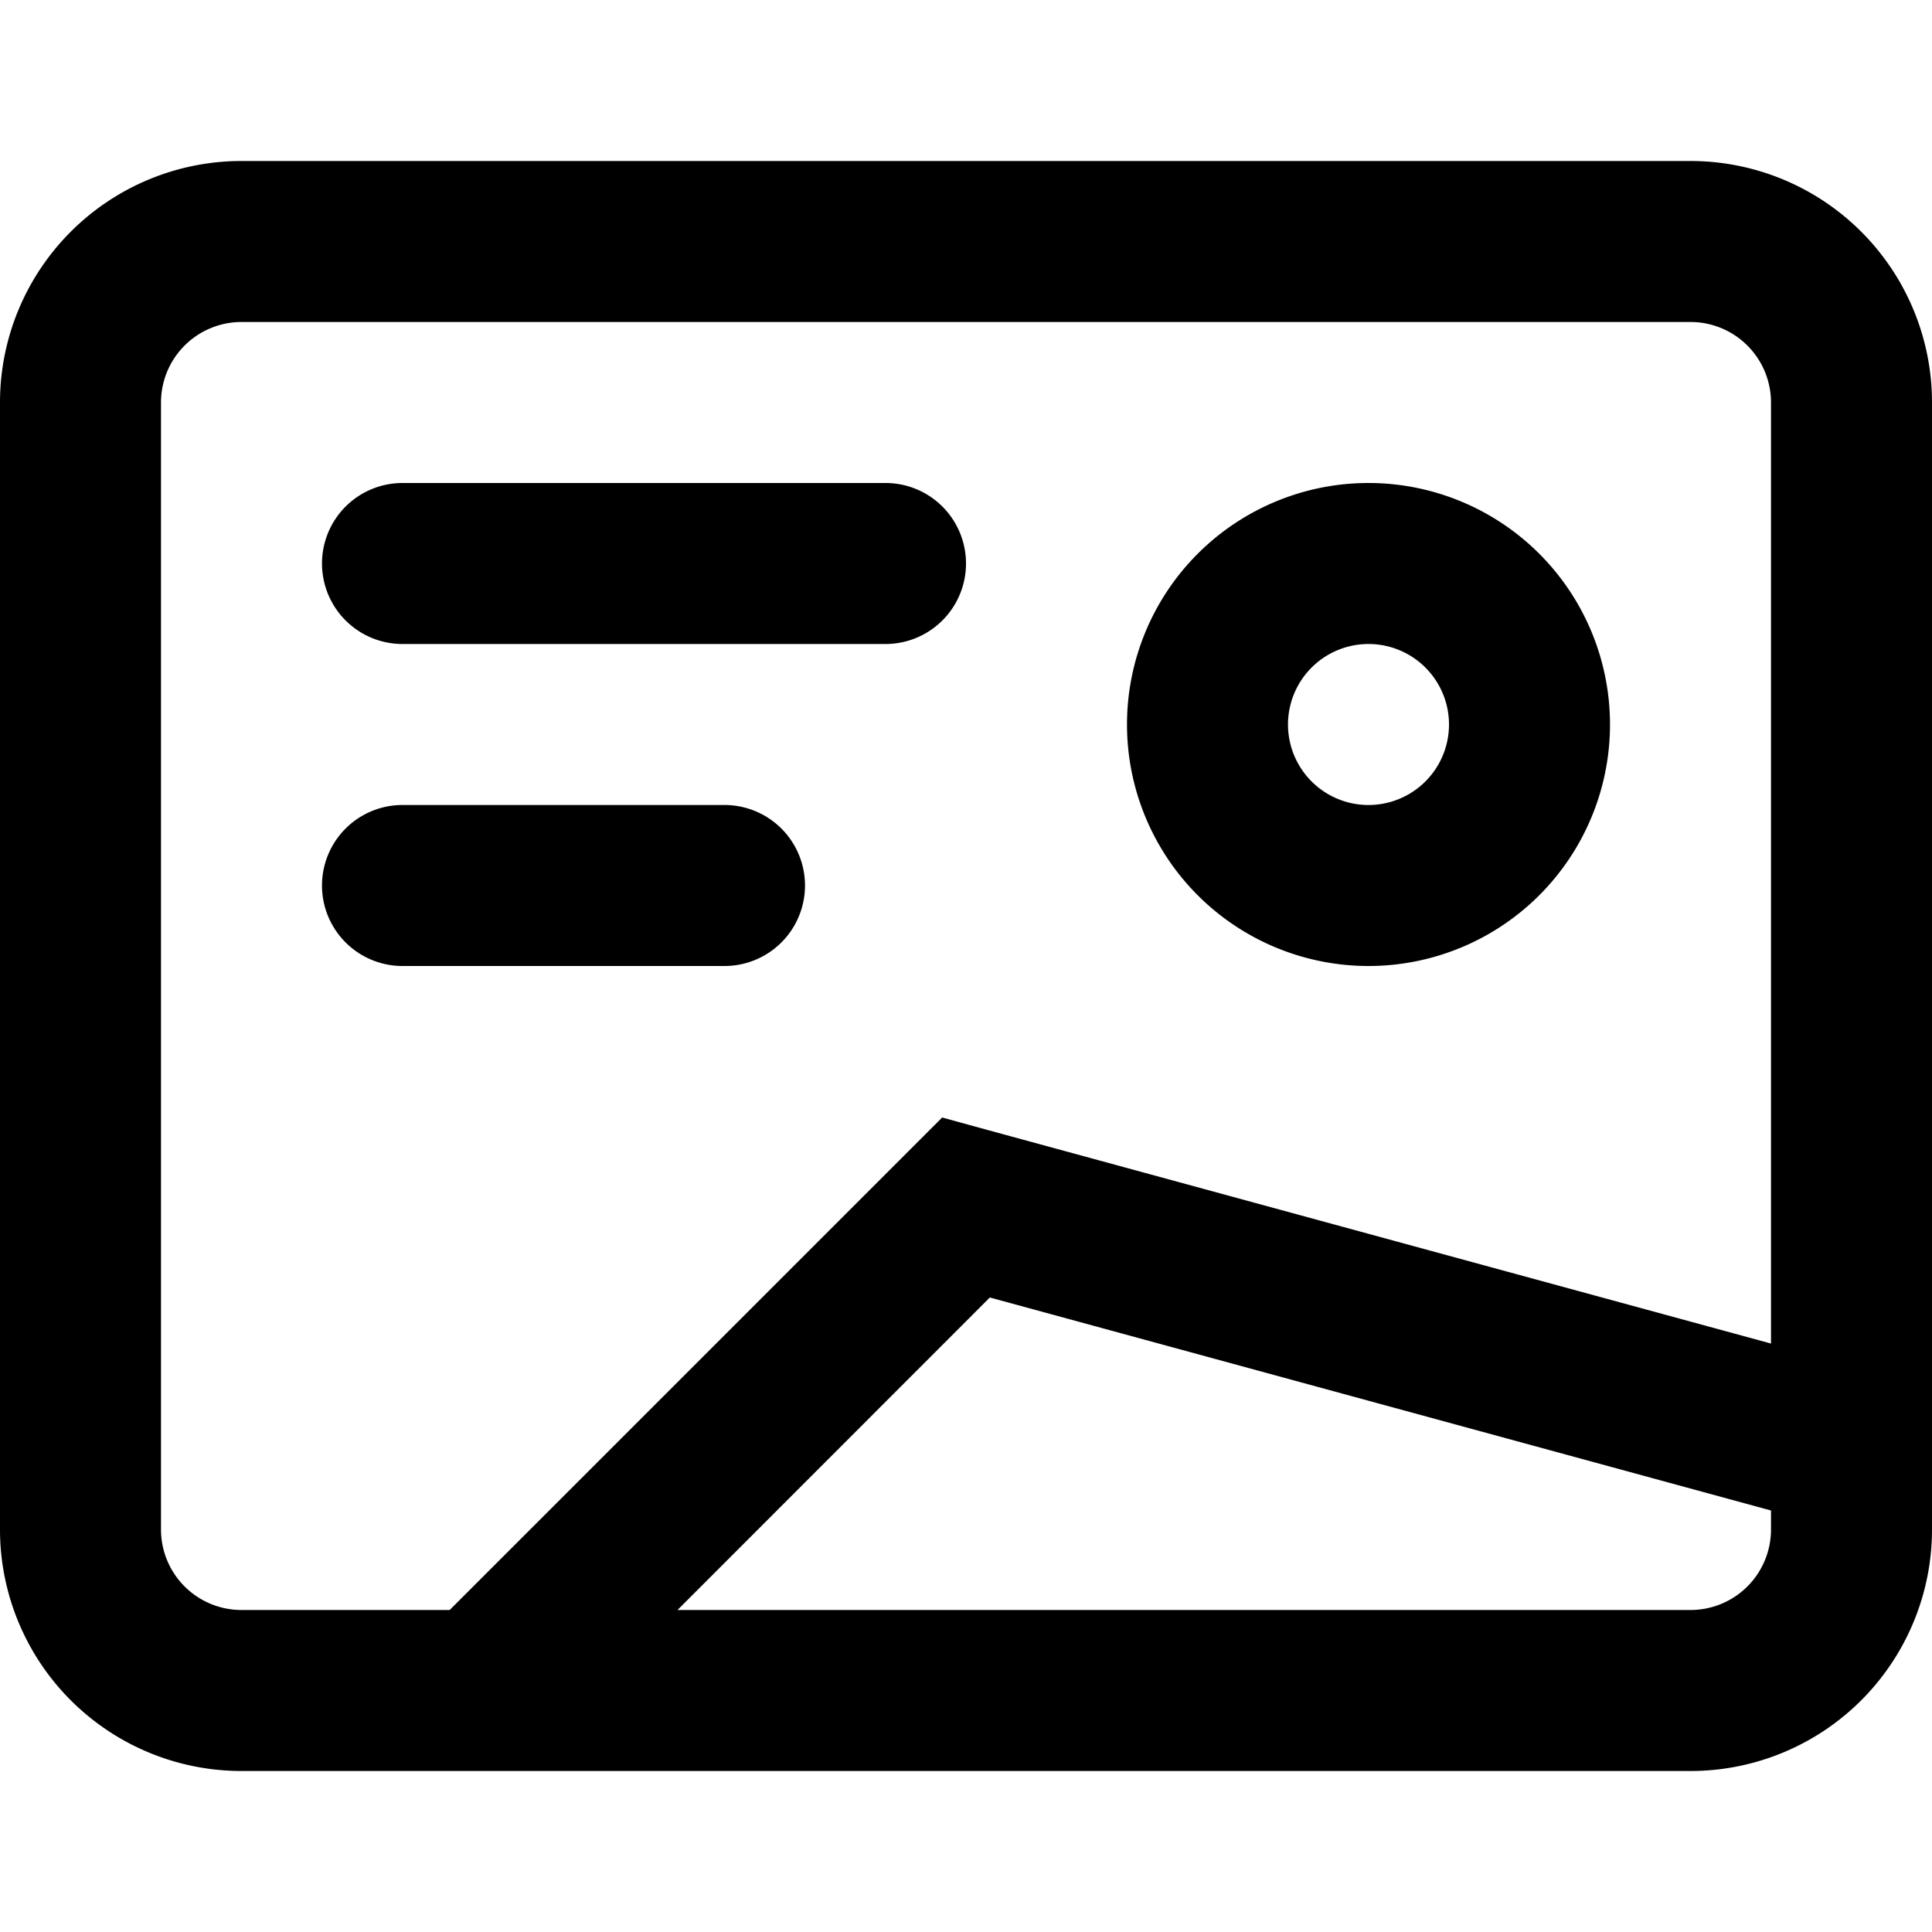 <svg xmlns="http://www.w3.org/2000/svg" width="12" height="12" viewBox="0 0 12 12"><g fill="none"><g clip-path="url(#svgID0)"><path fill="currentColor" fill-rule="evenodd" d="M10.5 2h-9a.5.5 0 00-.5.5v7a.5.5 0 00.5.5h1.293l2.854-2.854.205-.205.28.077L11 8.345V2.5a.5.5 0 00-.5-.5M12 8.982V2.5A1.5 1.5 0 0010.5 1h-9A1.5 1.5 0 000 2.5v7A1.5 1.5 0 001.5 11h9A1.5 1.5 0 0012 9.5zm-1 .4L6.148 8.059 4.208 10H10.5a.5.5 0 00.5-.5zM8.5 5a.5.5 0 100-1 .5.5 0 000 1m0 1a1.5 1.5 0 100-3 1.5 1.5 0 000 3M2 3.5a.5.5 0 01.5-.5h3a.5.5 0 010 1h-3a.5.5 0 01-.5-.5M2.5 5a.5.5 0 000 1h2a.5.5 0 000-1z" clip-rule="evenodd"/></g><defs><clipPath id="svgID0"><path fill="#fff" d="M0 0h12v12H0z"/></clipPath></defs></g></svg>